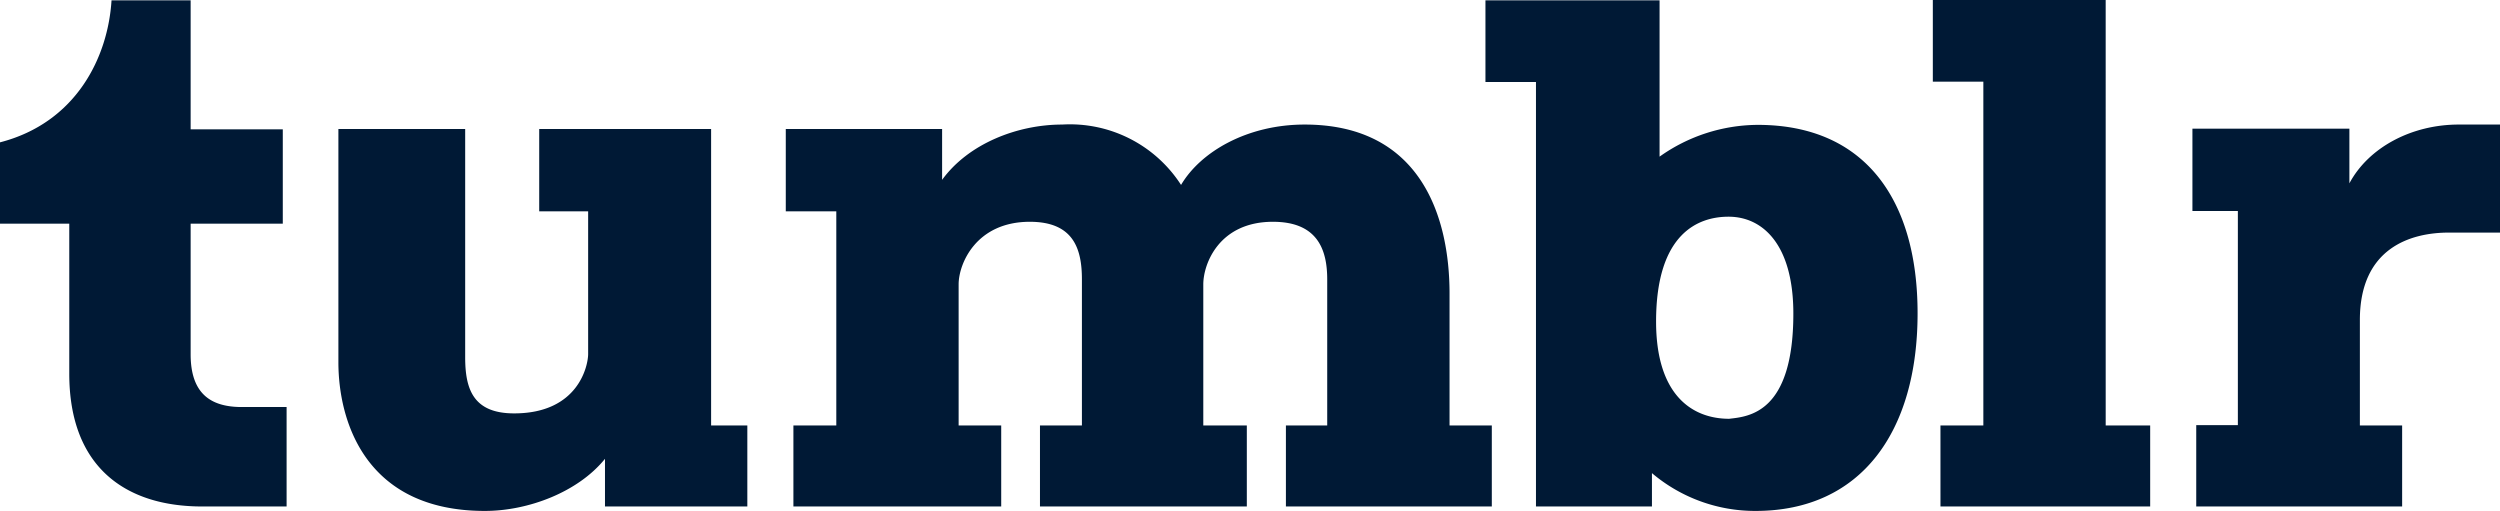 <svg xmlns="http://www.w3.org/2000/svg" id="Layer_1" width="786.8" height="160.8"><path id="path44" fill="#001935" d="M63.6 159.4c-24 0-41.8-12.3-41.8-41.8V70.4H0V44.8C24 38.6 34 18 35.1.1H60v40.6h29v29.7H60v41.1c0 12.3 6.2 16.6 16.1 16.6h14.1v31.3zm89 1.4c13.6 0 29.3-5.9 37.8-16.4v15h44.8v-25.5h-11.4V40.6h-54.1v25.9h15.4v44.9c0 3.6-3 18.7-23.3 18.7-13 0-15.4-7.8-15.4-17.7V40.6h-39.9V114c0 18.3 8.3 46.8 46.1 46.8zm96.9-1.4h65.6v-25.5h-13.4V89.5c0-6.5 5.5-19.7 22.4-19.7 13.6 0 16.4 8.3 16.4 18.1v46h-13.2v25.5h65.1v-25.5h-13.7V89.5c0-6.5 5-19.7 21.9-19.7 13.7 0 17.1 8.3 17.1 18.1v46h-13v25.5h64.8v-25.5h-13.3V92.4c0-24.4-9.2-53.2-45.6-53.2-18 0-32.7 8.5-38.9 19a41.6 41.6 0 0 0-37.4-19c-14.1 0-29.5 6-37.8 17.4v-16h-49.2v25.9h15.9v67.4h-13.5v25.5zm303 1.4c33.2 0 51-24.9 51-62.2 0-35.8-16.6-59.3-50.3-59.3a53.7 53.7 0 0 0-30.9 10V.1h-54.8v25.7h15.9v133.6h36.5v-10.5a50.2 50.2 0 0 0 32.6 11.9zm-8.3-29c-11.6 0-23-7.4-23-30.6 0-28 13.5-33 22.8-33 10.8 0 20.4 8.8 20.4 30.5 0 31.4-14.1 32.4-20.2 33.1zm66.5 27.6h66v-25.5h-14V0h-54.4v25.7h15.9v108.2h-13.5zm80.4 0H756v-25.5h-13.3v-33.2c0-22.6 15.9-27.5 28-27.5h16.1v-34h-13c-14.7 0-28.3 7.1-34.4 18.5V40.5H690v25.9h14.3v67.4h-13.1v25.6z"/></svg>